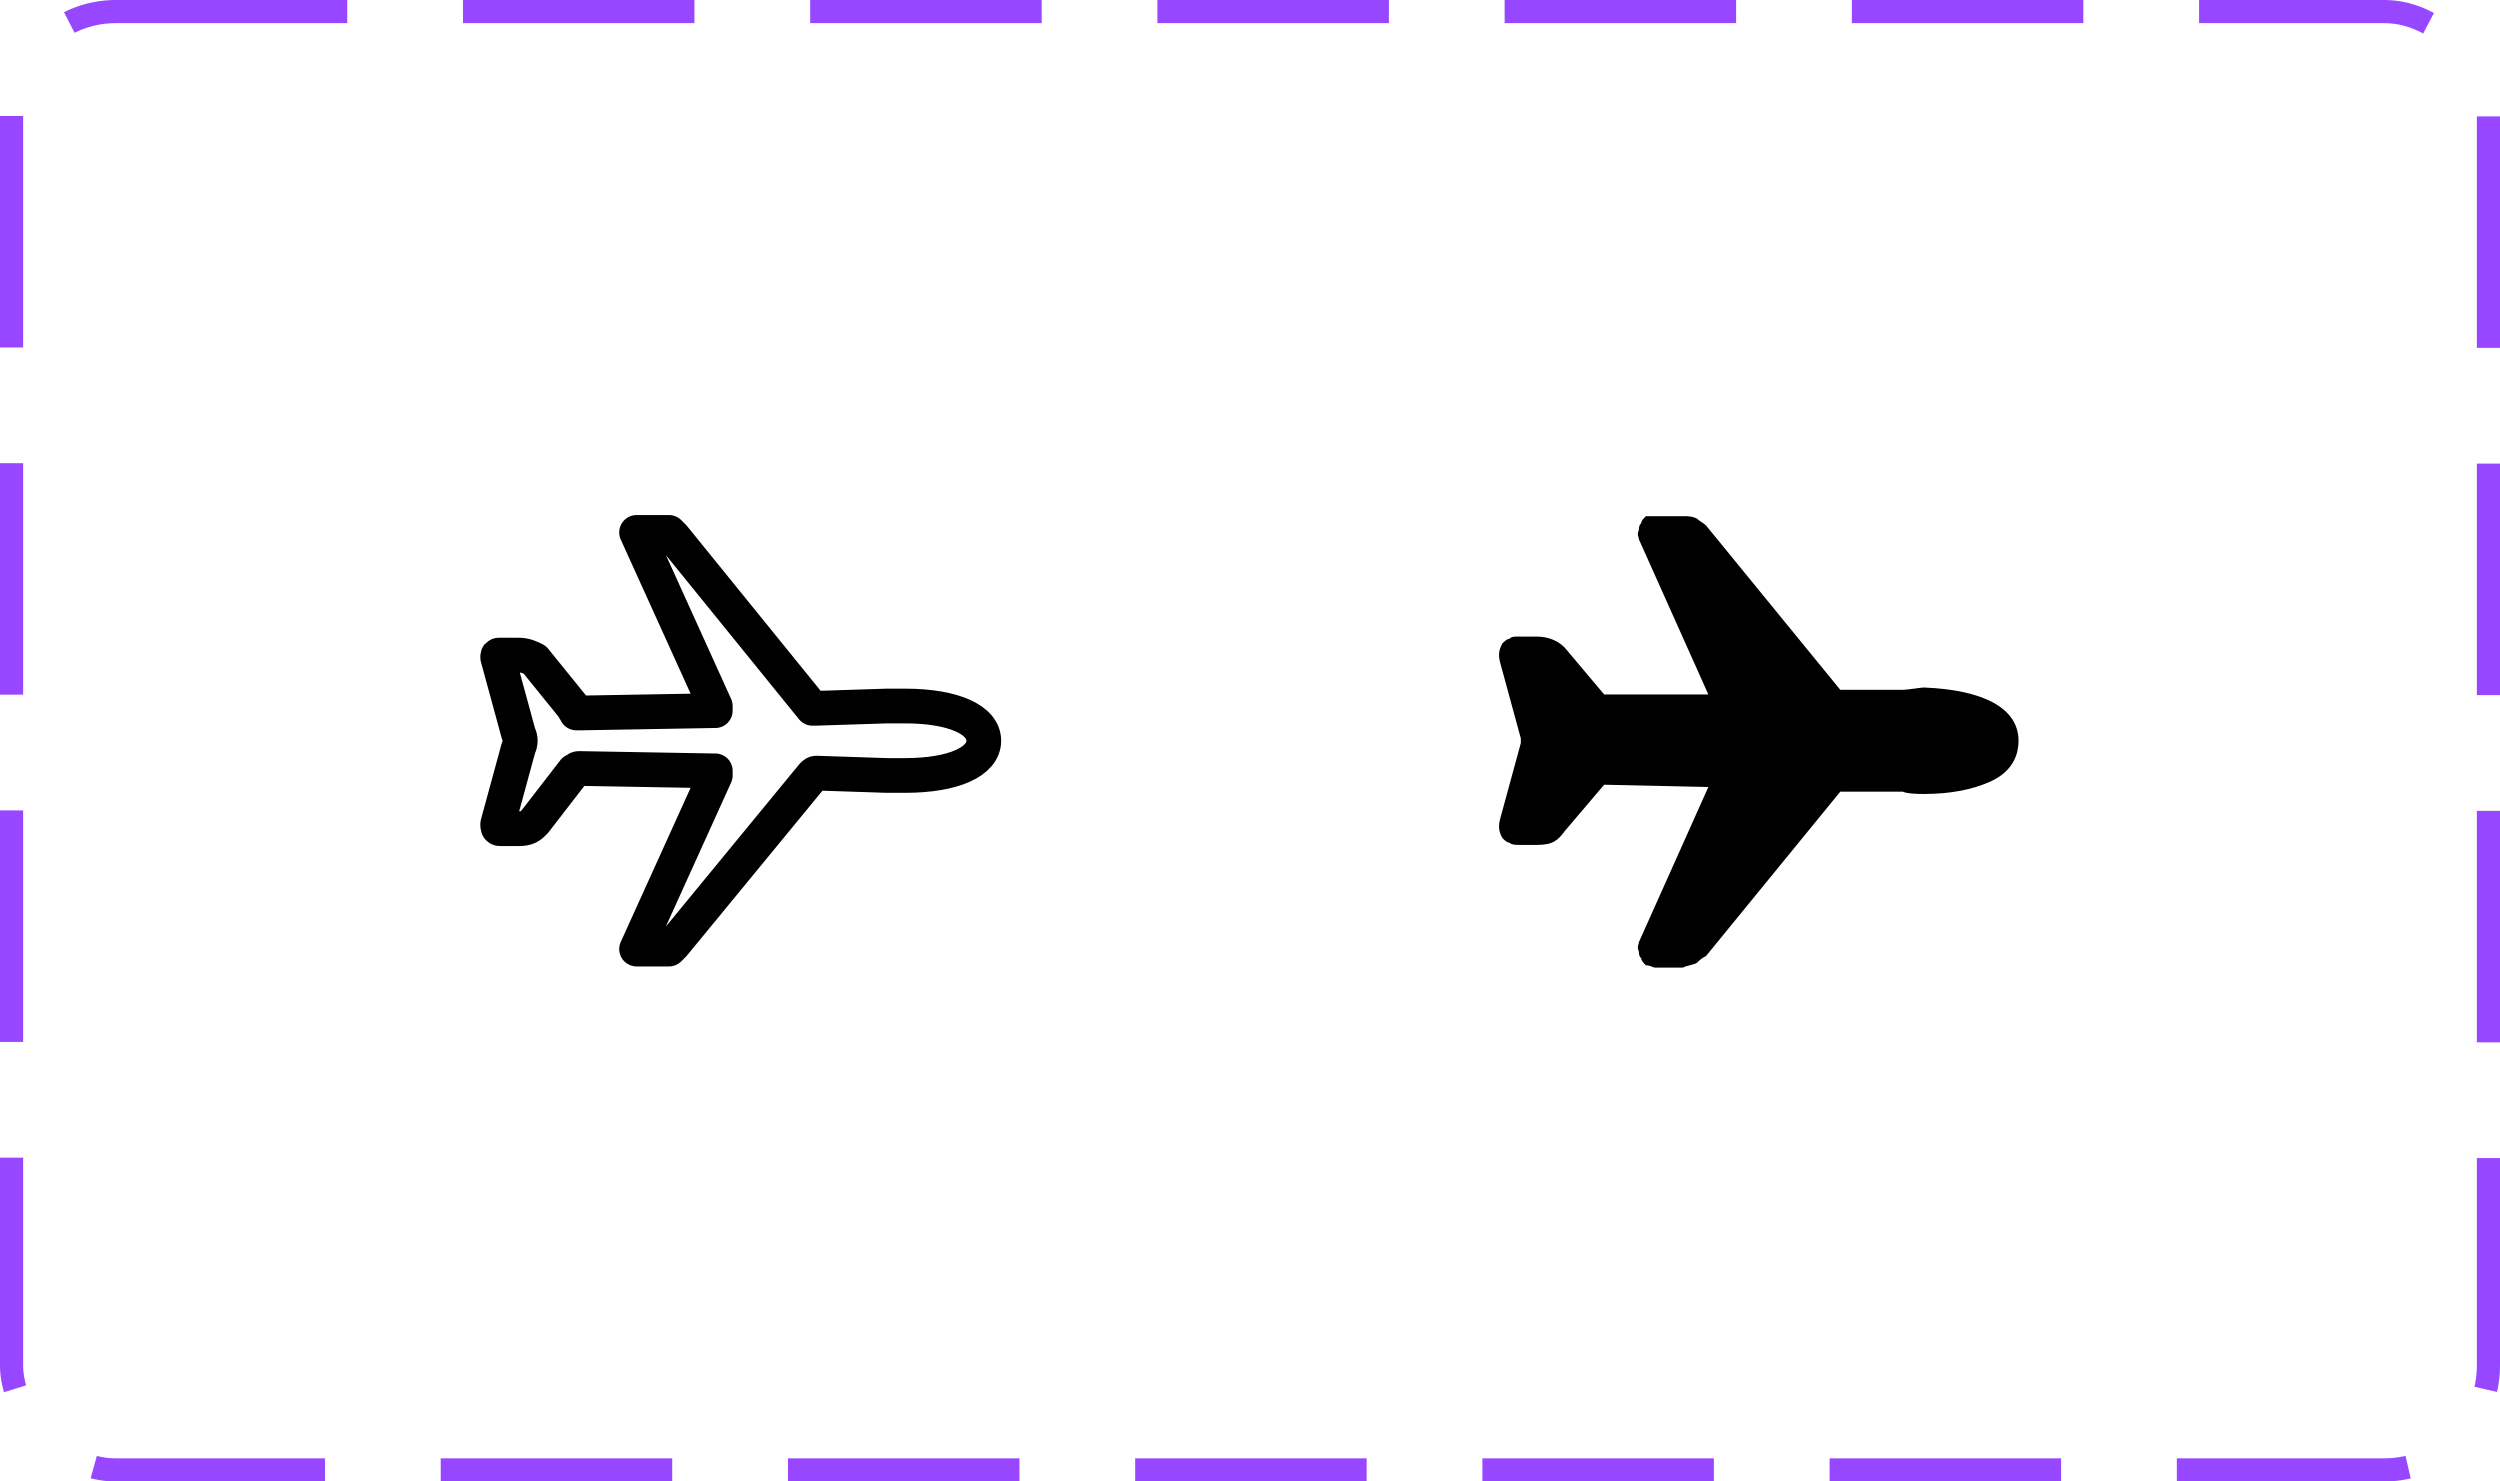<svg width="108" height="64" viewBox="0 0 108 64" fill="none" xmlns="http://www.w3.org/2000/svg">
<path d="M 39.1 30.5 C 39 30.5 38.4 30.5 38.3 30.5 L 35.2 30.6 C 35.2 30.6 35.2 30.6 35.2 30.6 C 35.2 30.6 35.2 30.6 35.1 30.6 L 29.1 23.2 C 29 23.1 29 23.1 28.9 23 C 28.9 23 28.8 23 28.8 23 H 27.5 L 30.9 30.5 C 30.9 30.6 30.9 30.6 30.9 30.6 C 30.9 30.6 30.9 30.6 30.9 30.7 C 30.9 30.7 30.9 30.7 30.9 30.7 C 30.9 30.7 30.8 30.7 30.8 30.7 L 25.1 30.8 C 25.1 30.8 25 30.8 24.9 30.8 C 24.9 30.7 24.8 30.7 24.8 30.6 L 23.1 28.5 C 22.9 28.4 22.7 28.3 22.4 28.3 H 21.6 C 21.5 28.3 21.5 28.3 21.5 28.4 L 22.4 31.7 C 22.5 31.9 22.5 32.1 22.4 32.3 L 21.5 35.6 C 21.5 35.7 21.5 35.8 21.6 35.8 H 22.4 C 22.8 35.8 22.9 35.7 23.1 35.5 L 24.8 33.3 C 24.9 33.3 24.9 33.2 25 33.2 C 25 33.2 25.1 33.2 25.1 33.2 L 30.8 33.3 C 30.8 33.3 30.8 33.3 30.9 33.3 C 30.9 33.3 30.9 33.3 30.9 33.4 C 30.9 33.4 30.9 33.4 30.9 33.4 C 30.9 33.4 30.9 33.5 30.9 33.5 L 27.5 41 H 28.7 C 28.8 41 28.9 41 28.9 41 C 29 40.9 29 40.9 29.1 40.8 L 35.1 33.5 C 35.2 33.4 35.2 33.4 35.3 33.4 L 38.3 33.5 C 38.4 33.5 39 33.5 39.1 33.5 C 41.2 33.5 42.5 32.9 42.5 32 C 42.5 31.1 41.2 30.5 39.1 30.5 Z" stroke="black" stroke-width="1.5" stroke-linecap="round" stroke-linejoin="round"/>
<path d="M 72.7 41.8 H 71.5 C 71.4 41.8 71.3 41.7 71.1 41.7 C 71 41.6 70.9 41.5 70.9 41.4 C 70.8 41.3 70.8 41.2 70.8 41.1 C 70.7 40.9 70.8 40.8 70.8 40.7 L 73.8 34 L 69.3 33.9 L 67.6 35.9 C 67.3 36.3 67.1 36.5 66.4 36.5 H 65.6 C 65.5 36.5 65.3 36.5 65.2 36.4 C 65.1 36.4 65 36.3 64.9 36.2 C 64.8 36 64.7 35.8 64.8 35.4 L 65.7 32.1 C 65.7 32 65.7 32 65.7 32 C 65.7 32 65.7 32 65.7 32 C 65.7 32 65.7 31.9 65.7 31.9 L 64.8 28.6 C 64.7 28.2 64.8 28 64.9 27.8 C 65 27.7 65.1 27.6 65.2 27.6 C 65.3 27.5 65.4 27.5 65.6 27.5 H 66.4 C 66.9 27.5 67.4 27.7 67.7 28.1 L 69.3 30 L 73.8 30 L 70.8 23.3 C 70.8 23.2 70.7 23.1 70.8 22.9 C 70.8 22.8 70.8 22.7 70.9 22.6 C 70.9 22.5 71 22.4 71.1 22.3 C 71.3 22.3 71.4 22.3 71.5 22.3 H 72.8 C 72.9 22.3 73.1 22.3 73.3 22.4 C 73.4 22.5 73.6 22.6 73.7 22.7 L 79.5 29.8 L 82.2 29.8 C 82.4 29.8 83 29.7 83.1 29.7 C 85.7 29.8 87.2 30.6 87.2 32 C 87.2 32.4 87.1 33.3 85.9 33.8 C 85.2 34.1 84.3 34.3 83.1 34.3 C 83 34.3 82.4 34.3 82.2 34.2 L 79.5 34.2 L 73.7 41.3 C 73.5 41.4 73.4 41.5 73.3 41.6 C 73.1 41.7 72.9 41.7 72.7 41.8 Z" fill="black"/>
<rect x="0.5" y="0.5" width="107" height="63" rx="4.5" stroke="#9747ff" stroke-dasharray="10 5"/>
</svg>